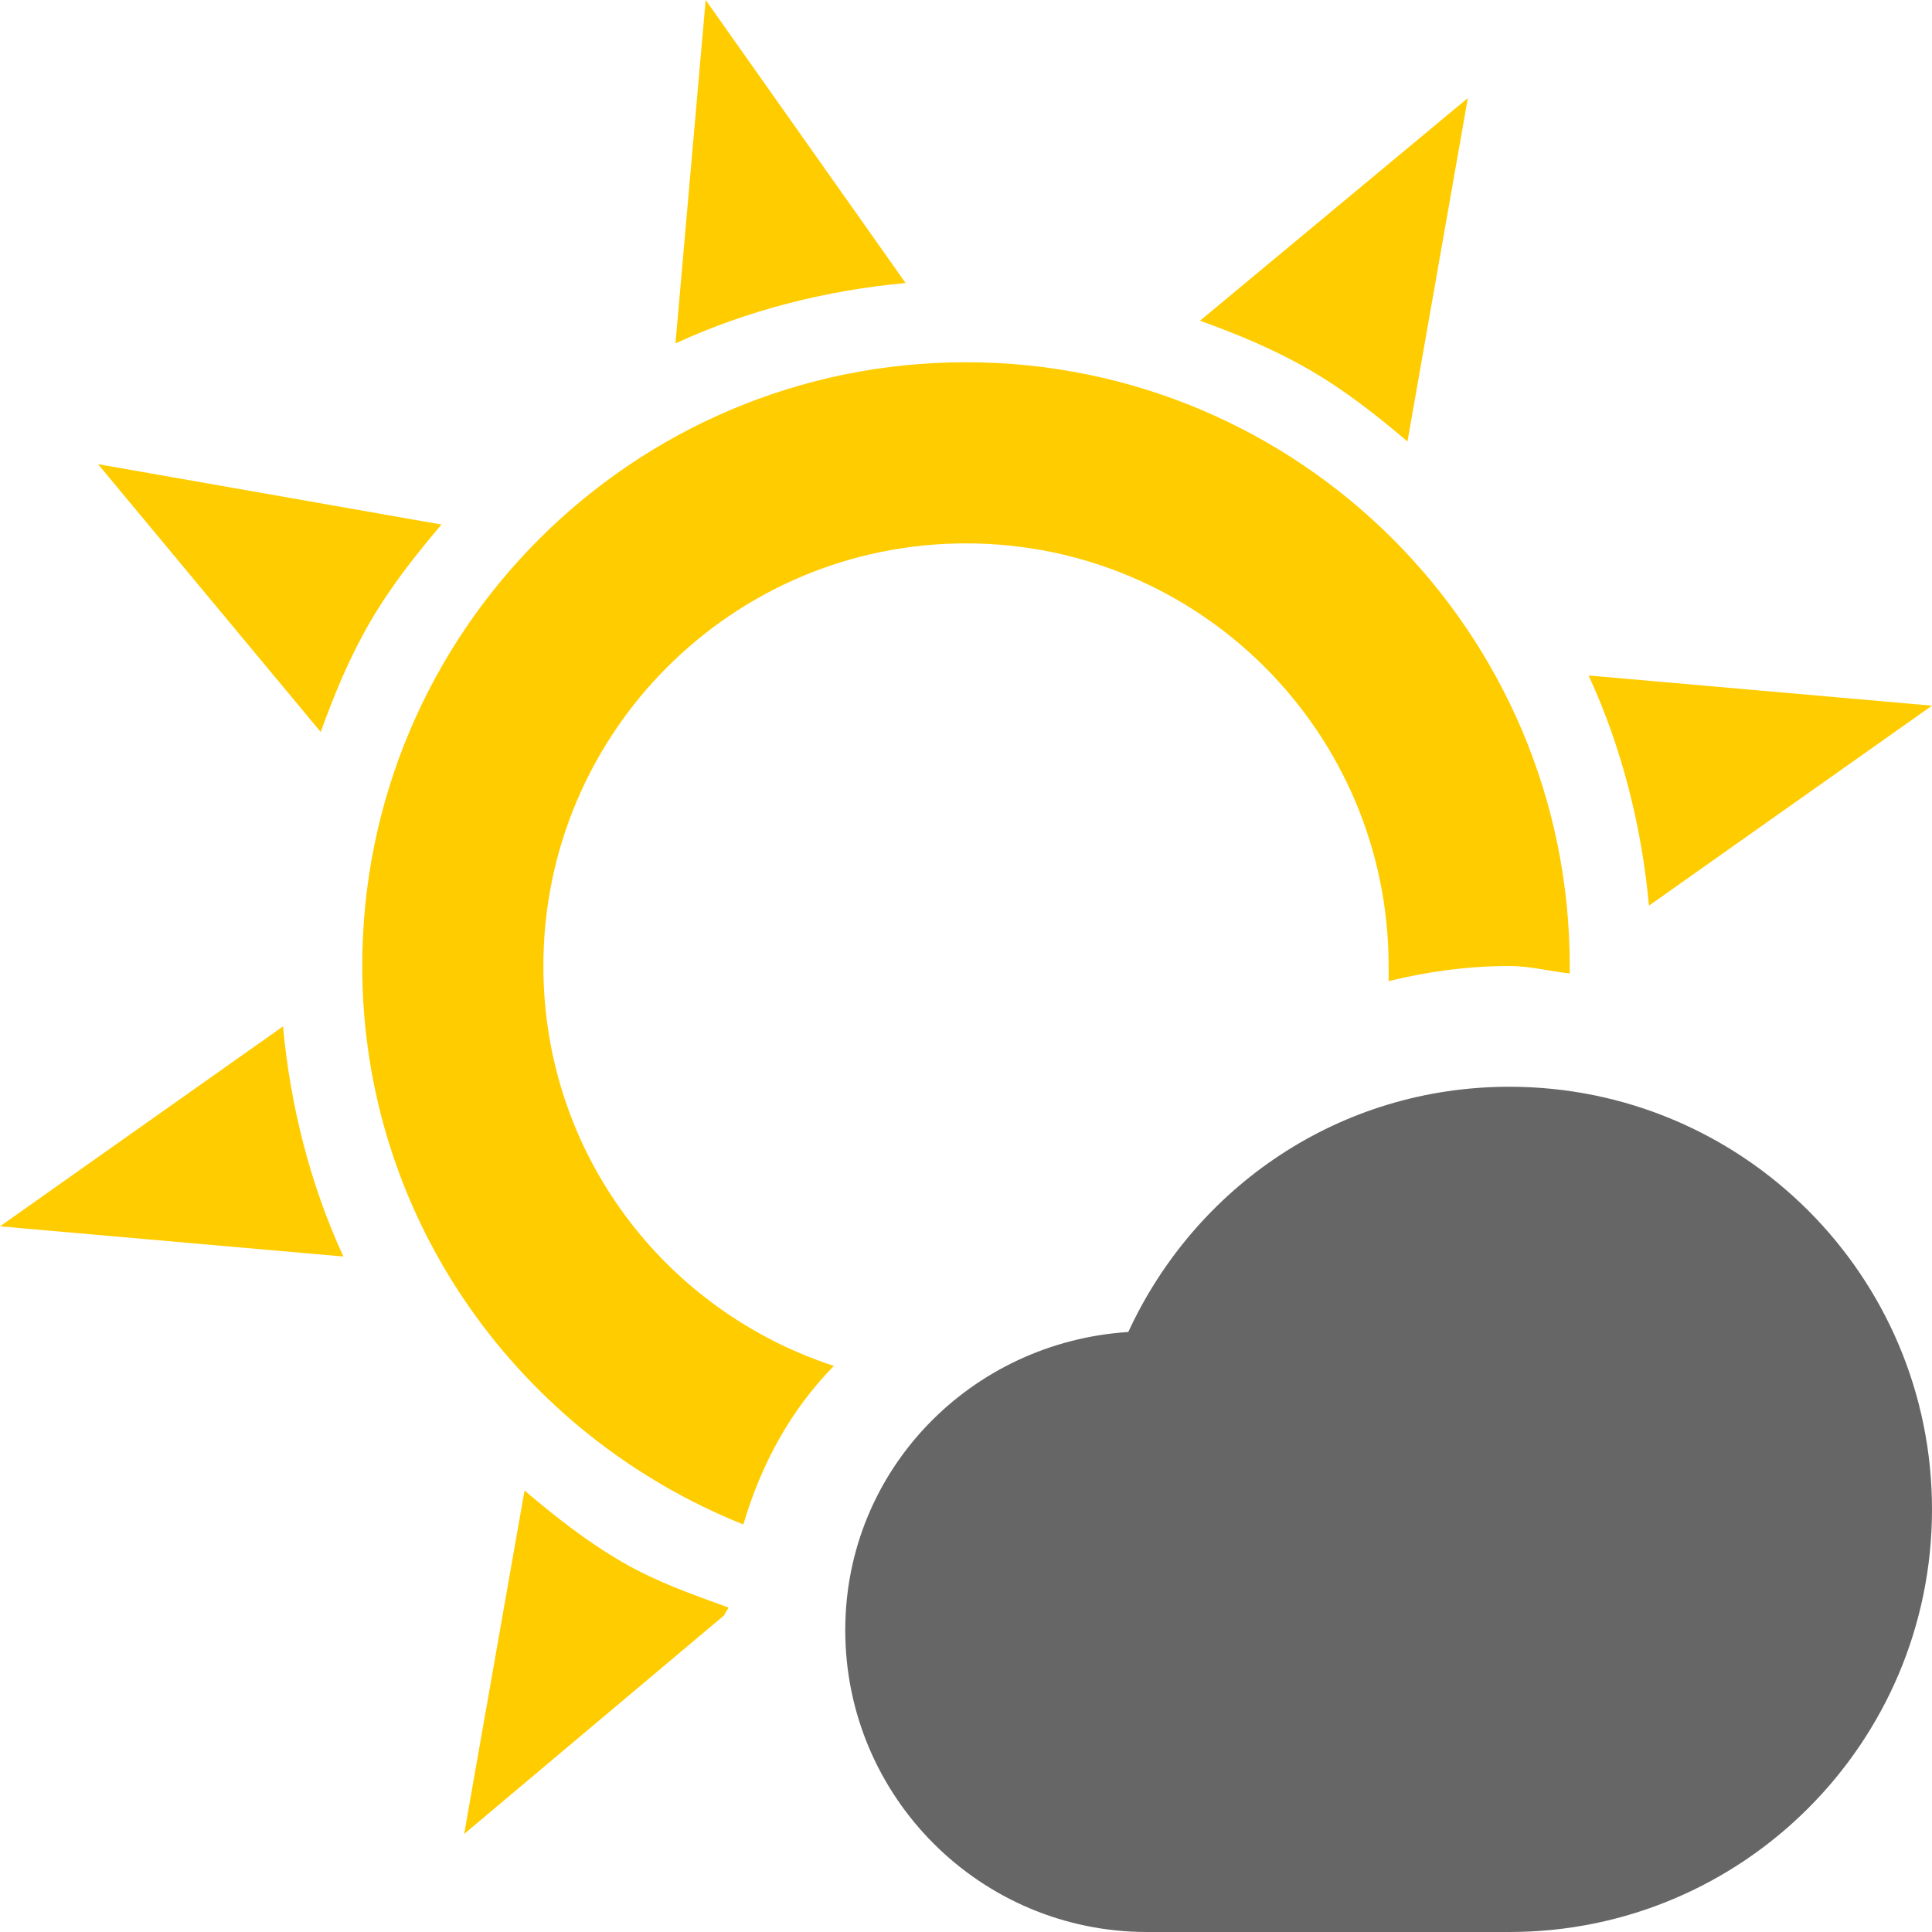 <?xml version="1.0" encoding="UTF-8" standalone="no"?>
<!-- Created with Inkscape (http://www.inkscape.org/) -->

<svg
   xmlns:dc="http://purl.org/dc/elements/1.1/"
   xmlns:cc="http://creativecommons.org/ns#"
   xmlns:rdf="http://www.w3.org/1999/02/22-rdf-syntax-ns#"
   xmlns:svg="http://www.w3.org/2000/svg"
   xmlns="http://www.w3.org/2000/svg"
   xmlns:sodipodi="http://sodipodi.sourceforge.net/DTD/sodipodi-0.dtd"
   xmlns:inkscape="http://www.inkscape.org/namespaces/inkscape"
   width="16"
   height="16"
   id="svg2"
   sodipodi:version="0.32"
   inkscape:version="0.48.5 r10040"
   version="1.0"
   sodipodi:docname="xfce4-weather.svg"
   inkscape:output_extension="org.inkscape.output.svg.inkscape">
  <defs
     id="defs4" />
  <sodipodi:namedview
     id="base"
     pagecolor="#ffffff"
     bordercolor="#e7e7e7"
     borderopacity="1"
     inkscape:pageopacity="0.0"
     inkscape:pageshadow="2"
     inkscape:zoom="15.8669"
     inkscape:cx="11.242993"
     inkscape:cy="21.196733"
     inkscape:document-units="px"
     inkscape:current-layer="layer1"
     showgrid="true"
     inkscape:showpageshadow="false"
     showguides="true"
     inkscape:guide-bbox="true"
     inkscape:window-width="1360"
     inkscape:window-height="707"
     inkscape:window-x="-2"
     inkscape:window-y="33"
     inkscape:window-maximized="1"
     inkscape:snap-global="true">
    <sodipodi:guide
       orientation="1,0"
       position="0,112"
       id="guide2383" />
    <inkscape:grid
       type="xygrid"
       id="grid3672"
       visible="true"
       enabled="true" />
    <sodipodi:guide
       orientation="1,0"
       position="22.009,4.154"
       id="guide2950" />
    <sodipodi:guide
       orientation="0,1"
       position="11.225,22.009"
       id="guide2952" />
  </sodipodi:namedview>
  <g
     inkscape:label="Calque 1"
     inkscape:groupmode="layer"
     id="layer1">
    <path
       id="path3332"
       d="m 6.625,30 -0.406,4.156 -3,-1.719 1.344,3.125 L 0.375,35.188 3.781,37.625 0,39.375 3.906,39.75 C 4.498,39.309 5.198,39.031 6,39.031 c 1.831,0 3.305,1.302 3.75,3 l 0.031,-0.188 0.656,0.5 c 0.405,0.166 0.766,0.419 1.031,0.75 L 13.656,44.75 11.438,40.438 15.156,40.812 12.219,38.375 16,36.625 11.844,36.219 15,31.969 10.438,34.562 10.656,30.844 8.375,33.781 6.625,30 z"
       style="opacity:0.8;color:#000000;fill:#6e6e6e;fill-opacity:1;fill-rule:nonzero;stroke:none;stroke-width:1;marker:none;visibility:visible;display:inline;overflow:visible;enable-background:accumulate"
       inkscape:connector-curvature="0" />
    <path
       sodipodi:nodetypes="ccssccssssc"
       id="path3334"
       d="M 6,40 C 4.699,40 3.603,40.842 3.188,42 3.135,41.996 3.085,42 3.031,42 1.907,42 1,42.907 1,44.031 1,45.156 1.907,46.062 3.031,46.062 L 9.5,46 C 10.328,46 11,45.328 11,44.5 11,43.672 10.328,43 9.5,43 9.327,43 9.154,43.04 9,43.094 9.001,43.062 9,43.032 9,43 9,41.343 7.657,40 6,40 z"
       style="color:#000000;fill:#6e6e6e;fill-opacity:1;fill-rule:nonzero;stroke:none;stroke-width:1.5;marker:none;visibility:visible;display:inline;overflow:visible;enable-background:accumulate"
       inkscape:connector-curvature="0" />
    <path
       style="color:#000000;fill:#666666;fill-opacity:1;fill-rule:nonzero;stroke:none;stroke-width:2;marker:none;visibility:visible;display:inline;overflow:visible;enable-background:accumulate"
       d="m 12.5,9 c 1.933,0 3.5,1.567 3.5,3.5 0,1.933 -1.567,3.5 -3.5,3.5 l -3,0 C 8.119,16 7,14.881 7,13.5 7,12.174 8.039,11.115 9.344,11.031 9.898,9.831 11.091,9 12.5,9 z"
       id="path3098"
       inkscape:connector-curvature="0" />
    <path
       style="color:#000000;fill:#ffcc00;fill-opacity:1;fill-rule:nonzero;stroke:none;stroke-width:2;marker:none;visibility:visible;display:inline;overflow:visible;enable-background:accumulate"
       d="M 5.844 0 L 5.594 2.844 C 6.188 2.569 6.849 2.403 7.5 2.344 L 5.844 0 z M 12.156 0.812 L 9.938 2.656 C 10.252 2.77 10.544 2.889 10.844 3.062 C 11.144 3.236 11.401 3.44 11.656 3.656 L 12.156 0.812 z M 8 3 C 5.239 3 3 5.239 3 8 C 3 10.106 4.314 11.888 6.156 12.625 C 6.304 12.125 6.548 11.675 6.906 11.312 C 5.506 10.855 4.5 9.553 4.5 8 C 4.5 6.067 6.067 4.5 8 4.5 C 9.933 4.5 11.5 6.067 11.5 8 C 11.5 8.042 11.501 8.084 11.5 8.125 C 11.82 8.047 12.151 8 12.5 8 C 12.671 8 12.833 8.044 13 8.062 C 13 8.041 13 8.021 13 8 C 13 5.239 10.761 3 8 3 z M 0.812 3.844 L 2.656 6.062 C 2.77 5.748 2.889 5.456 3.062 5.156 C 3.236 4.856 3.44 4.599 3.656 4.344 L 0.812 3.844 z M 13.156 5.594 C 13.431 6.188 13.597 6.849 13.656 7.5 L 16 5.844 L 13.156 5.594 z M 2.344 8.5 L 0 10.156 L 2.844 10.406 C 2.569 9.812 2.403 9.151 2.344 8.5 z M 4.344 12.344 L 3.844 15.188 L 6 13.375 C 6.001 13.353 6.03 13.334 6.031 13.312 C 5.731 13.203 5.444 13.104 5.156 12.938 C 4.856 12.764 4.599 12.56 4.344 12.344 z "
       id="path3085" />
  </g>
</svg>
